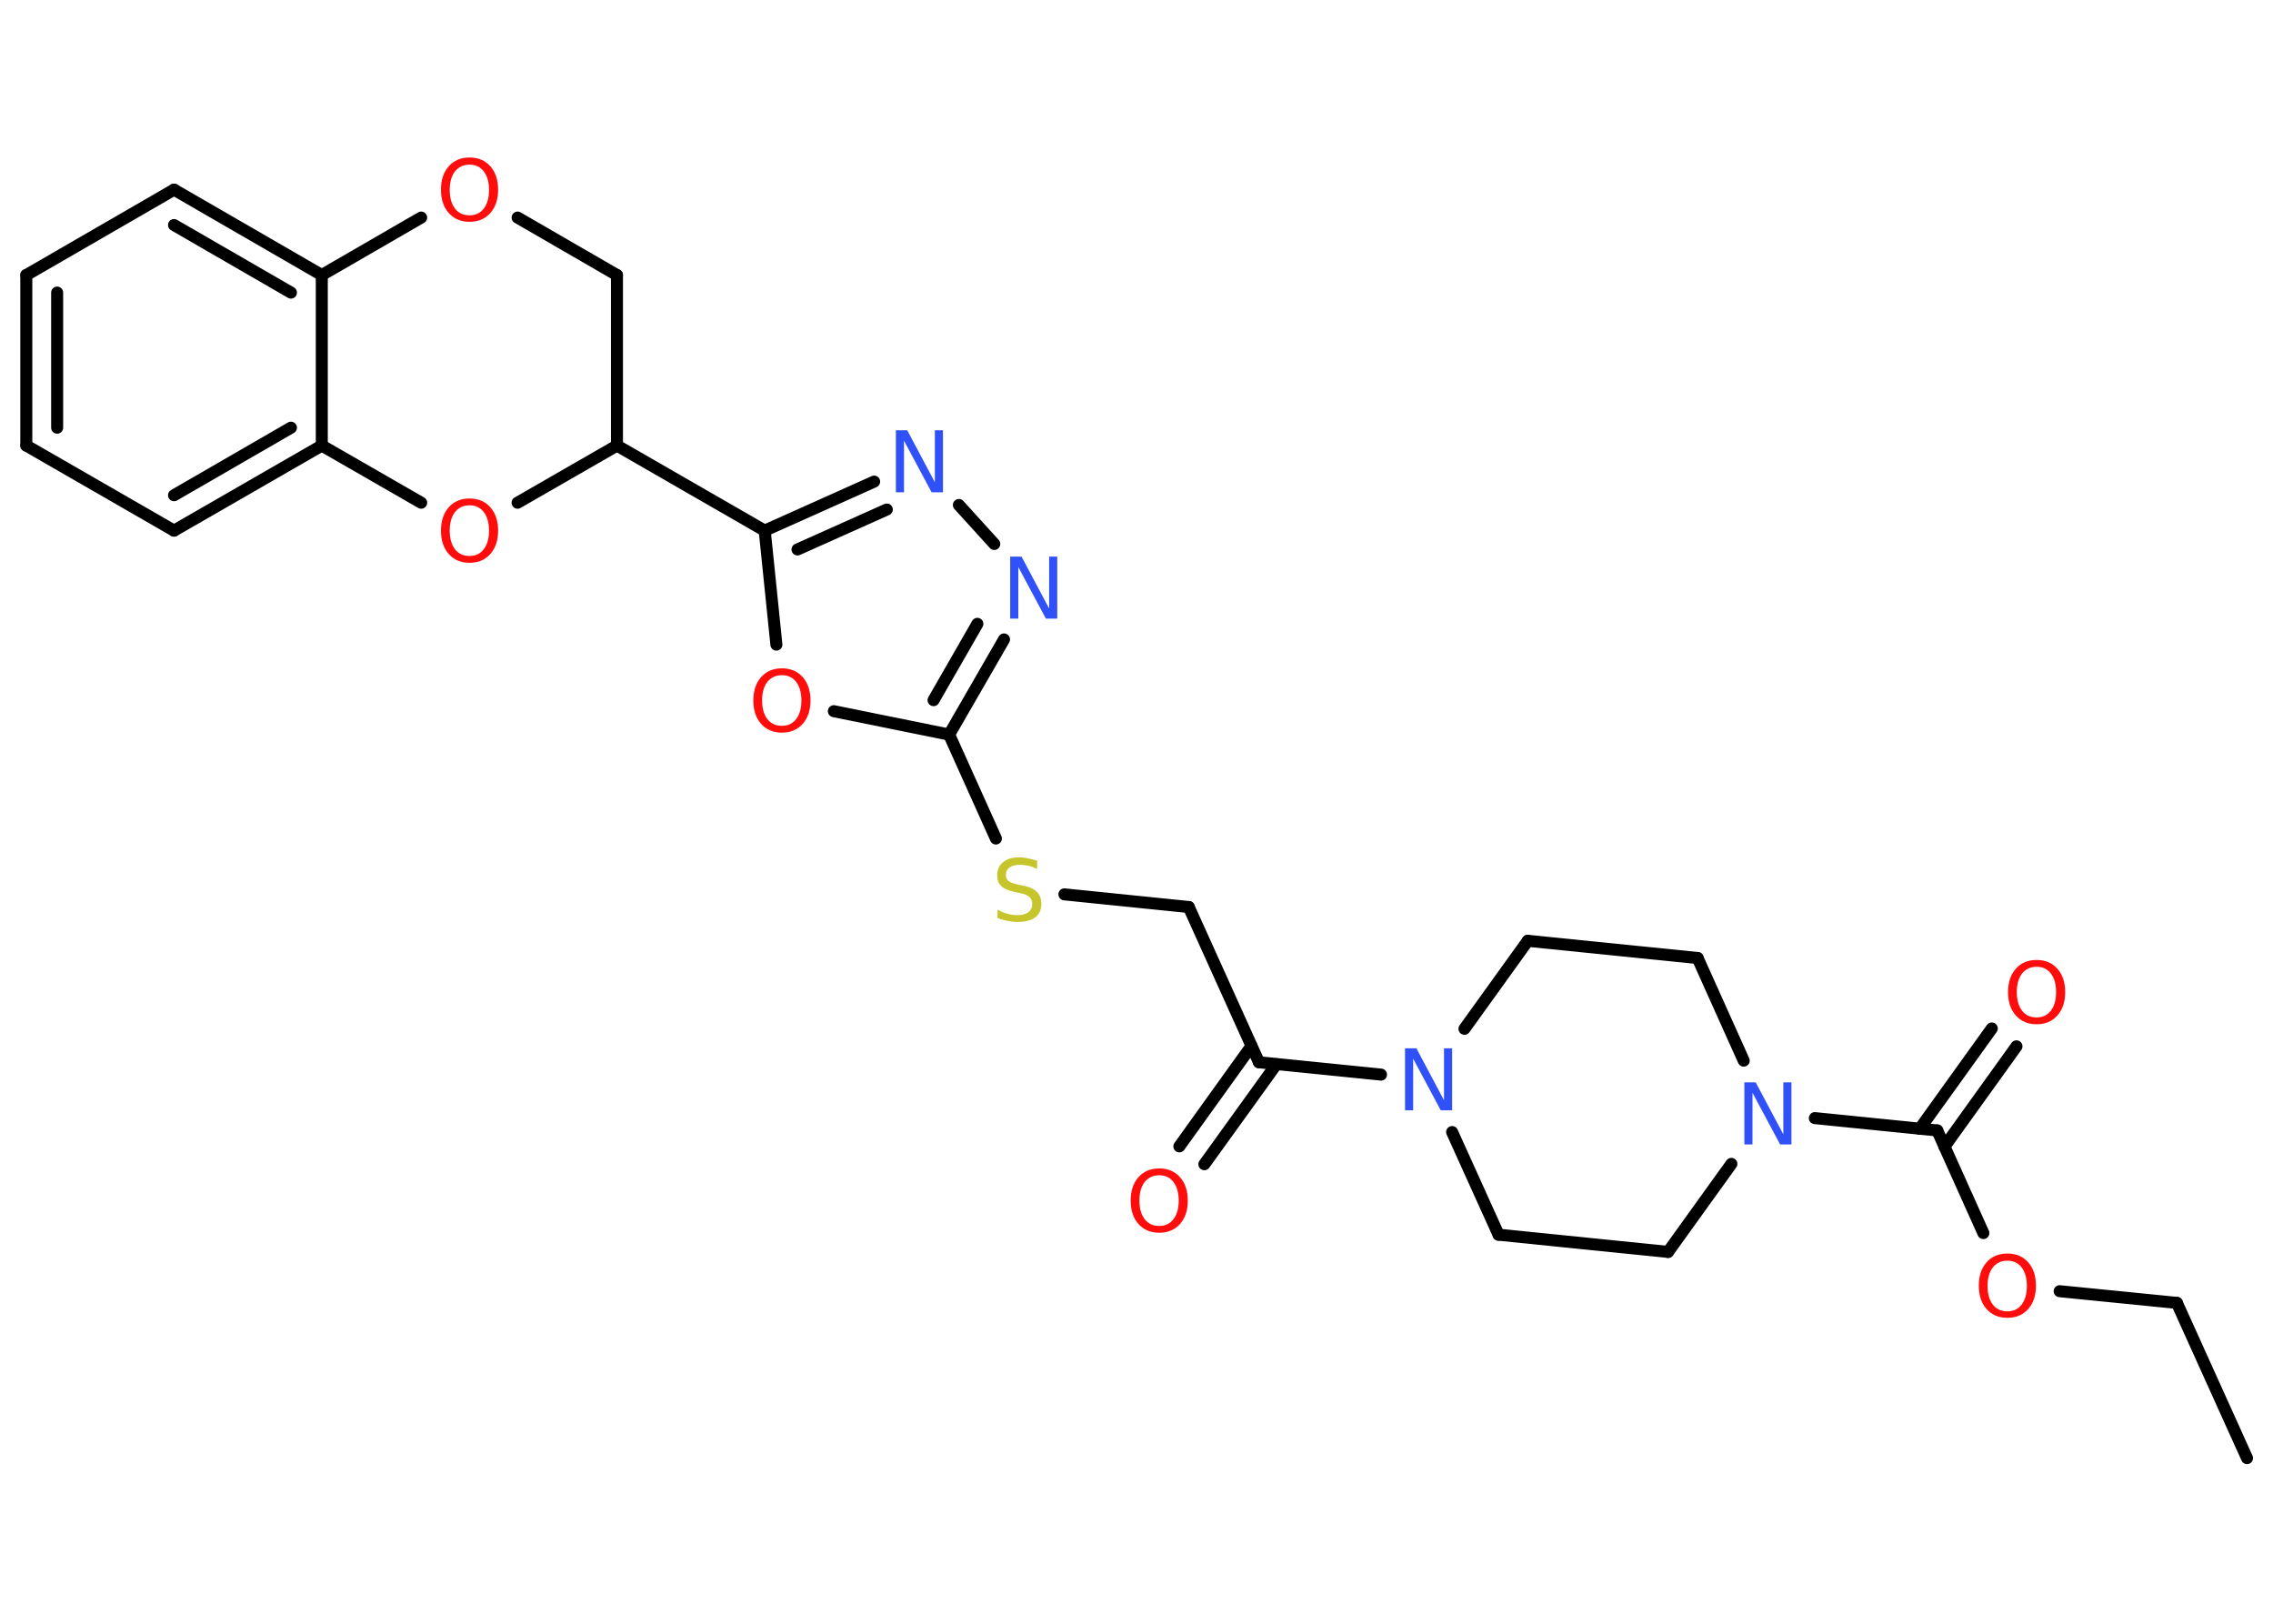 <?xml version='1.0' encoding='UTF-8'?>
<!DOCTYPE svg PUBLIC "-//W3C//DTD SVG 1.1//EN" "http://www.w3.org/Graphics/SVG/1.1/DTD/svg11.dtd">
<svg version='1.2' xmlns='http://www.w3.org/2000/svg' xmlns:xlink='http://www.w3.org/1999/xlink' width='70.0mm' height='50.0mm' viewBox='0 0 70.0 50.0'>
  <desc>Generated by the Chemistry Development Kit (http://github.com/cdk)</desc>
  <g stroke-linecap='round' stroke-linejoin='round' stroke='#000000' stroke-width='.37' fill='#FF0D0D'>
    <rect x='.0' y='.0' width='70.0' height='50.0' fill='#FFFFFF' stroke='none'/>
    <g id='mol1' class='mol'>
      <line id='mol1bnd1' class='bond' x1='69.2' y1='44.9' x2='67.04' y2='40.12'/>
      <line id='mol1bnd2' class='bond' x1='67.04' y1='40.12' x2='63.43' y2='39.76'/>
      <line id='mol1bnd3' class='bond' x1='61.08' y1='37.97' x2='59.66' y2='34.81'/>
      <g id='mol1bnd4' class='bond'>
        <line x1='59.12' y1='34.76' x2='61.34' y2='31.67'/>
        <line x1='59.88' y1='35.31' x2='62.1' y2='32.22'/>
      </g>
      <line id='mol1bnd5' class='bond' x1='59.66' y1='34.81' x2='55.89' y2='34.43'/>
      <line id='mol1bnd6' class='bond' x1='53.7' y1='32.66' x2='52.28' y2='29.5'/>
      <line id='mol1bnd7' class='bond' x1='52.28' y1='29.5' x2='47.05' y2='28.97'/>
      <line id='mol1bnd8' class='bond' x1='47.05' y1='28.97' x2='45.1' y2='31.68'/>
      <line id='mol1bnd9' class='bond' x1='42.53' y1='33.09' x2='38.77' y2='32.71'/>
      <g id='mol1bnd10' class='bond'>
        <line x1='39.31' y1='32.77' x2='37.09' y2='35.85'/>
        <line x1='38.54' y1='32.21' x2='36.32' y2='35.3'/>
      </g>
      <line id='mol1bnd11' class='bond' x1='38.77' y1='32.71' x2='36.61' y2='27.93'/>
      <line id='mol1bnd12' class='bond' x1='36.61' y1='27.93' x2='32.78' y2='27.54'/>
      <line id='mol1bnd13' class='bond' x1='30.67' y1='25.82' x2='29.23' y2='22.62'/>
      <g id='mol1bnd14' class='bond'>
        <line x1='29.23' y1='22.62' x2='30.92' y2='19.69'/>
        <line x1='28.75' y1='21.56' x2='30.1' y2='19.21'/>
      </g>
      <line id='mol1bnd15' class='bond' x1='30.62' y1='16.75' x2='29.53' y2='15.55'/>
      <g id='mol1bnd16' class='bond'>
        <line x1='26.92' y1='14.83' x2='23.55' y2='16.34'/>
        <line x1='27.31' y1='15.69' x2='24.56' y2='16.92'/>
      </g>
      <line id='mol1bnd17' class='bond' x1='23.55' y1='16.34' x2='19.0' y2='13.72'/>
      <line id='mol1bnd18' class='bond' x1='19.0' y1='13.72' x2='19.0' y2='8.47'/>
      <line id='mol1bnd19' class='bond' x1='19.0' y1='8.47' x2='15.94' y2='6.7'/>
      <line id='mol1bnd20' class='bond' x1='12.97' y1='6.7' x2='9.91' y2='8.47'/>
      <g id='mol1bnd21' class='bond'>
        <line x1='9.91' y1='8.47' x2='5.36' y2='5.84'/>
        <line x1='8.96' y1='9.01' x2='5.36' y2='6.93'/>
      </g>
      <line id='mol1bnd22' class='bond' x1='5.36' y1='5.84' x2='.81' y2='8.47'/>
      <g id='mol1bnd23' class='bond'>
        <line x1='.81' y1='8.47' x2='.81' y2='13.72'/>
        <line x1='1.76' y1='9.01' x2='1.76' y2='13.17'/>
      </g>
      <line id='mol1bnd24' class='bond' x1='.81' y1='13.72' x2='5.36' y2='16.34'/>
      <g id='mol1bnd25' class='bond'>
        <line x1='5.36' y1='16.34' x2='9.91' y2='13.72'/>
        <line x1='5.36' y1='15.25' x2='8.96' y2='13.17'/>
      </g>
      <line id='mol1bnd26' class='bond' x1='9.91' y1='8.47' x2='9.91' y2='13.72'/>
      <line id='mol1bnd27' class='bond' x1='9.91' y1='13.72' x2='12.97' y2='15.48'/>
      <line id='mol1bnd28' class='bond' x1='19.0' y1='13.72' x2='15.94' y2='15.48'/>
      <line id='mol1bnd29' class='bond' x1='23.55' y1='16.34' x2='23.91' y2='19.85'/>
      <line id='mol1bnd30' class='bond' x1='29.23' y1='22.62' x2='25.68' y2='21.9'/>
      <line id='mol1bnd31' class='bond' x1='44.72' y1='34.86' x2='46.15' y2='38.02'/>
      <line id='mol1bnd32' class='bond' x1='46.15' y1='38.02' x2='51.37' y2='38.55'/>
      <line id='mol1bnd33' class='bond' x1='53.32' y1='35.84' x2='51.37' y2='38.55'/>
      <path id='mol1atm3' class='atom' d='M61.82 38.82q-.28 .0 -.45 .21q-.16 .21 -.16 .57q.0 .36 .16 .57q.16 .21 .45 .21q.28 .0 .44 -.21q.16 -.21 .16 -.57q.0 -.36 -.16 -.57q-.16 -.21 -.44 -.21zM61.82 38.6q.4 .0 .64 .27q.24 .27 .24 .72q.0 .45 -.24 .72q-.24 .27 -.64 .27q-.4 .0 -.64 -.27q-.24 -.27 -.24 -.72q.0 -.45 .24 -.72q.24 -.27 .64 -.27z' stroke='none'/>
      <path id='mol1atm5' class='atom' d='M62.72 29.77q-.28 .0 -.45 .21q-.16 .21 -.16 .57q.0 .36 .16 .57q.16 .21 .45 .21q.28 .0 .44 -.21q.16 -.21 .16 -.57q.0 -.36 -.16 -.57q-.16 -.21 -.44 -.21zM62.72 29.56q.4 .0 .64 .27q.24 .27 .24 .72q.0 .45 -.24 .72q-.24 .27 -.64 .27q-.4 .0 -.64 -.27q-.24 -.27 -.24 -.72q.0 -.45 .24 -.72q.24 -.27 .64 -.27z' stroke='none'/>
      <path id='mol1atm6' class='atom' d='M53.72 33.33h.35l.85 1.6v-1.6h.25v1.91h-.35l-.85 -1.59v1.59h-.25v-1.91z' stroke='none' fill='#3050F8'/>
      <path id='mol1atm9' class='atom' d='M43.27 32.28h.35l.85 1.6v-1.6h.25v1.91h-.35l-.85 -1.59v1.59h-.25v-1.91z' stroke='none' fill='#3050F8'/>
      <path id='mol1atm11' class='atom' d='M35.7 36.19q-.28 .0 -.45 .21q-.16 .21 -.16 .57q.0 .36 .16 .57q.16 .21 .45 .21q.28 .0 .44 -.21q.16 -.21 .16 -.57q.0 -.36 -.16 -.57q-.16 -.21 -.44 -.21zM35.7 35.98q.4 .0 .64 .27q.24 .27 .24 .72q.0 .45 -.24 .72q-.24 .27 -.64 .27q-.4 .0 -.64 -.27q-.24 -.27 -.24 -.72q.0 -.45 .24 -.72q.24 -.27 .64 -.27z' stroke='none'/>
      <path id='mol1atm13' class='atom' d='M31.94 26.51v.25q-.14 -.07 -.27 -.1q-.13 -.03 -.25 -.03q-.21 .0 -.33 .08q-.11 .08 -.11 .23q.0 .13 .08 .19q.08 .06 .29 .11l.16 .03q.29 .06 .42 .19q.14 .14 .14 .37q.0 .28 -.19 .42q-.19 .14 -.55 .14q-.14 .0 -.29 -.03q-.15 -.03 -.32 -.09v-.26q.16 .09 .31 .13q.15 .04 .3 .04q.22 .0 .34 -.09q.12 -.09 .12 -.25q.0 -.14 -.09 -.22q-.09 -.08 -.28 -.12l-.16 -.03q-.29 -.06 -.42 -.18q-.13 -.12 -.13 -.34q.0 -.25 .18 -.4q.18 -.15 .49 -.15q.13 .0 .27 .03q.14 .03 .28 .07z' stroke='none' fill='#C6C62C'/>
      <path id='mol1atm15' class='atom' d='M31.11 17.14h.35l.85 1.6v-1.6h.25v1.91h-.35l-.85 -1.59v1.59h-.25v-1.91z' stroke='none' fill='#3050F8'/>
      <path id='mol1atm16' class='atom' d='M27.59 13.25h.35l.85 1.6v-1.6h.25v1.91h-.35l-.85 -1.59v1.59h-.25v-1.91z' stroke='none' fill='#3050F8'/>
      <path id='mol1atm20' class='atom' d='M14.46 5.07q-.28 .0 -.45 .21q-.16 .21 -.16 .57q.0 .36 .16 .57q.16 .21 .45 .21q.28 .0 .44 -.21q.16 -.21 .16 -.57q.0 -.36 -.16 -.57q-.16 -.21 -.44 -.21zM14.46 4.85q.4 .0 .64 .27q.24 .27 .24 .72q.0 .45 -.24 .72q-.24 .27 -.64 .27q-.4 .0 -.64 -.27q-.24 -.27 -.24 -.72q.0 -.45 .24 -.72q.24 -.27 .64 -.27z' stroke='none'/>
      <path id='mol1atm27' class='atom' d='M14.46 15.56q-.28 .0 -.45 .21q-.16 .21 -.16 .57q.0 .36 .16 .57q.16 .21 .45 .21q.28 .0 .44 -.21q.16 -.21 .16 -.57q.0 -.36 -.16 -.57q-.16 -.21 -.44 -.21zM14.46 15.35q.4 .0 .64 .27q.24 .27 .24 .72q.0 .45 -.24 .72q-.24 .27 -.64 .27q-.4 .0 -.64 -.27q-.24 -.27 -.24 -.72q.0 -.45 .24 -.72q.24 -.27 .64 -.27z' stroke='none'/>
      <path id='mol1atm28' class='atom' d='M24.08 20.79q-.28 .0 -.45 .21q-.16 .21 -.16 .57q.0 .36 .16 .57q.16 .21 .45 .21q.28 .0 .44 -.21q.16 -.21 .16 -.57q.0 -.36 -.16 -.57q-.16 -.21 -.44 -.21zM24.08 20.58q.4 .0 .64 .27q.24 .27 .24 .72q.0 .45 -.24 .72q-.24 .27 -.64 .27q-.4 .0 -.64 -.27q-.24 -.27 -.24 -.72q.0 -.45 .24 -.72q.24 -.27 .64 -.27z' stroke='none'/>
    </g>
  </g>
</svg>
